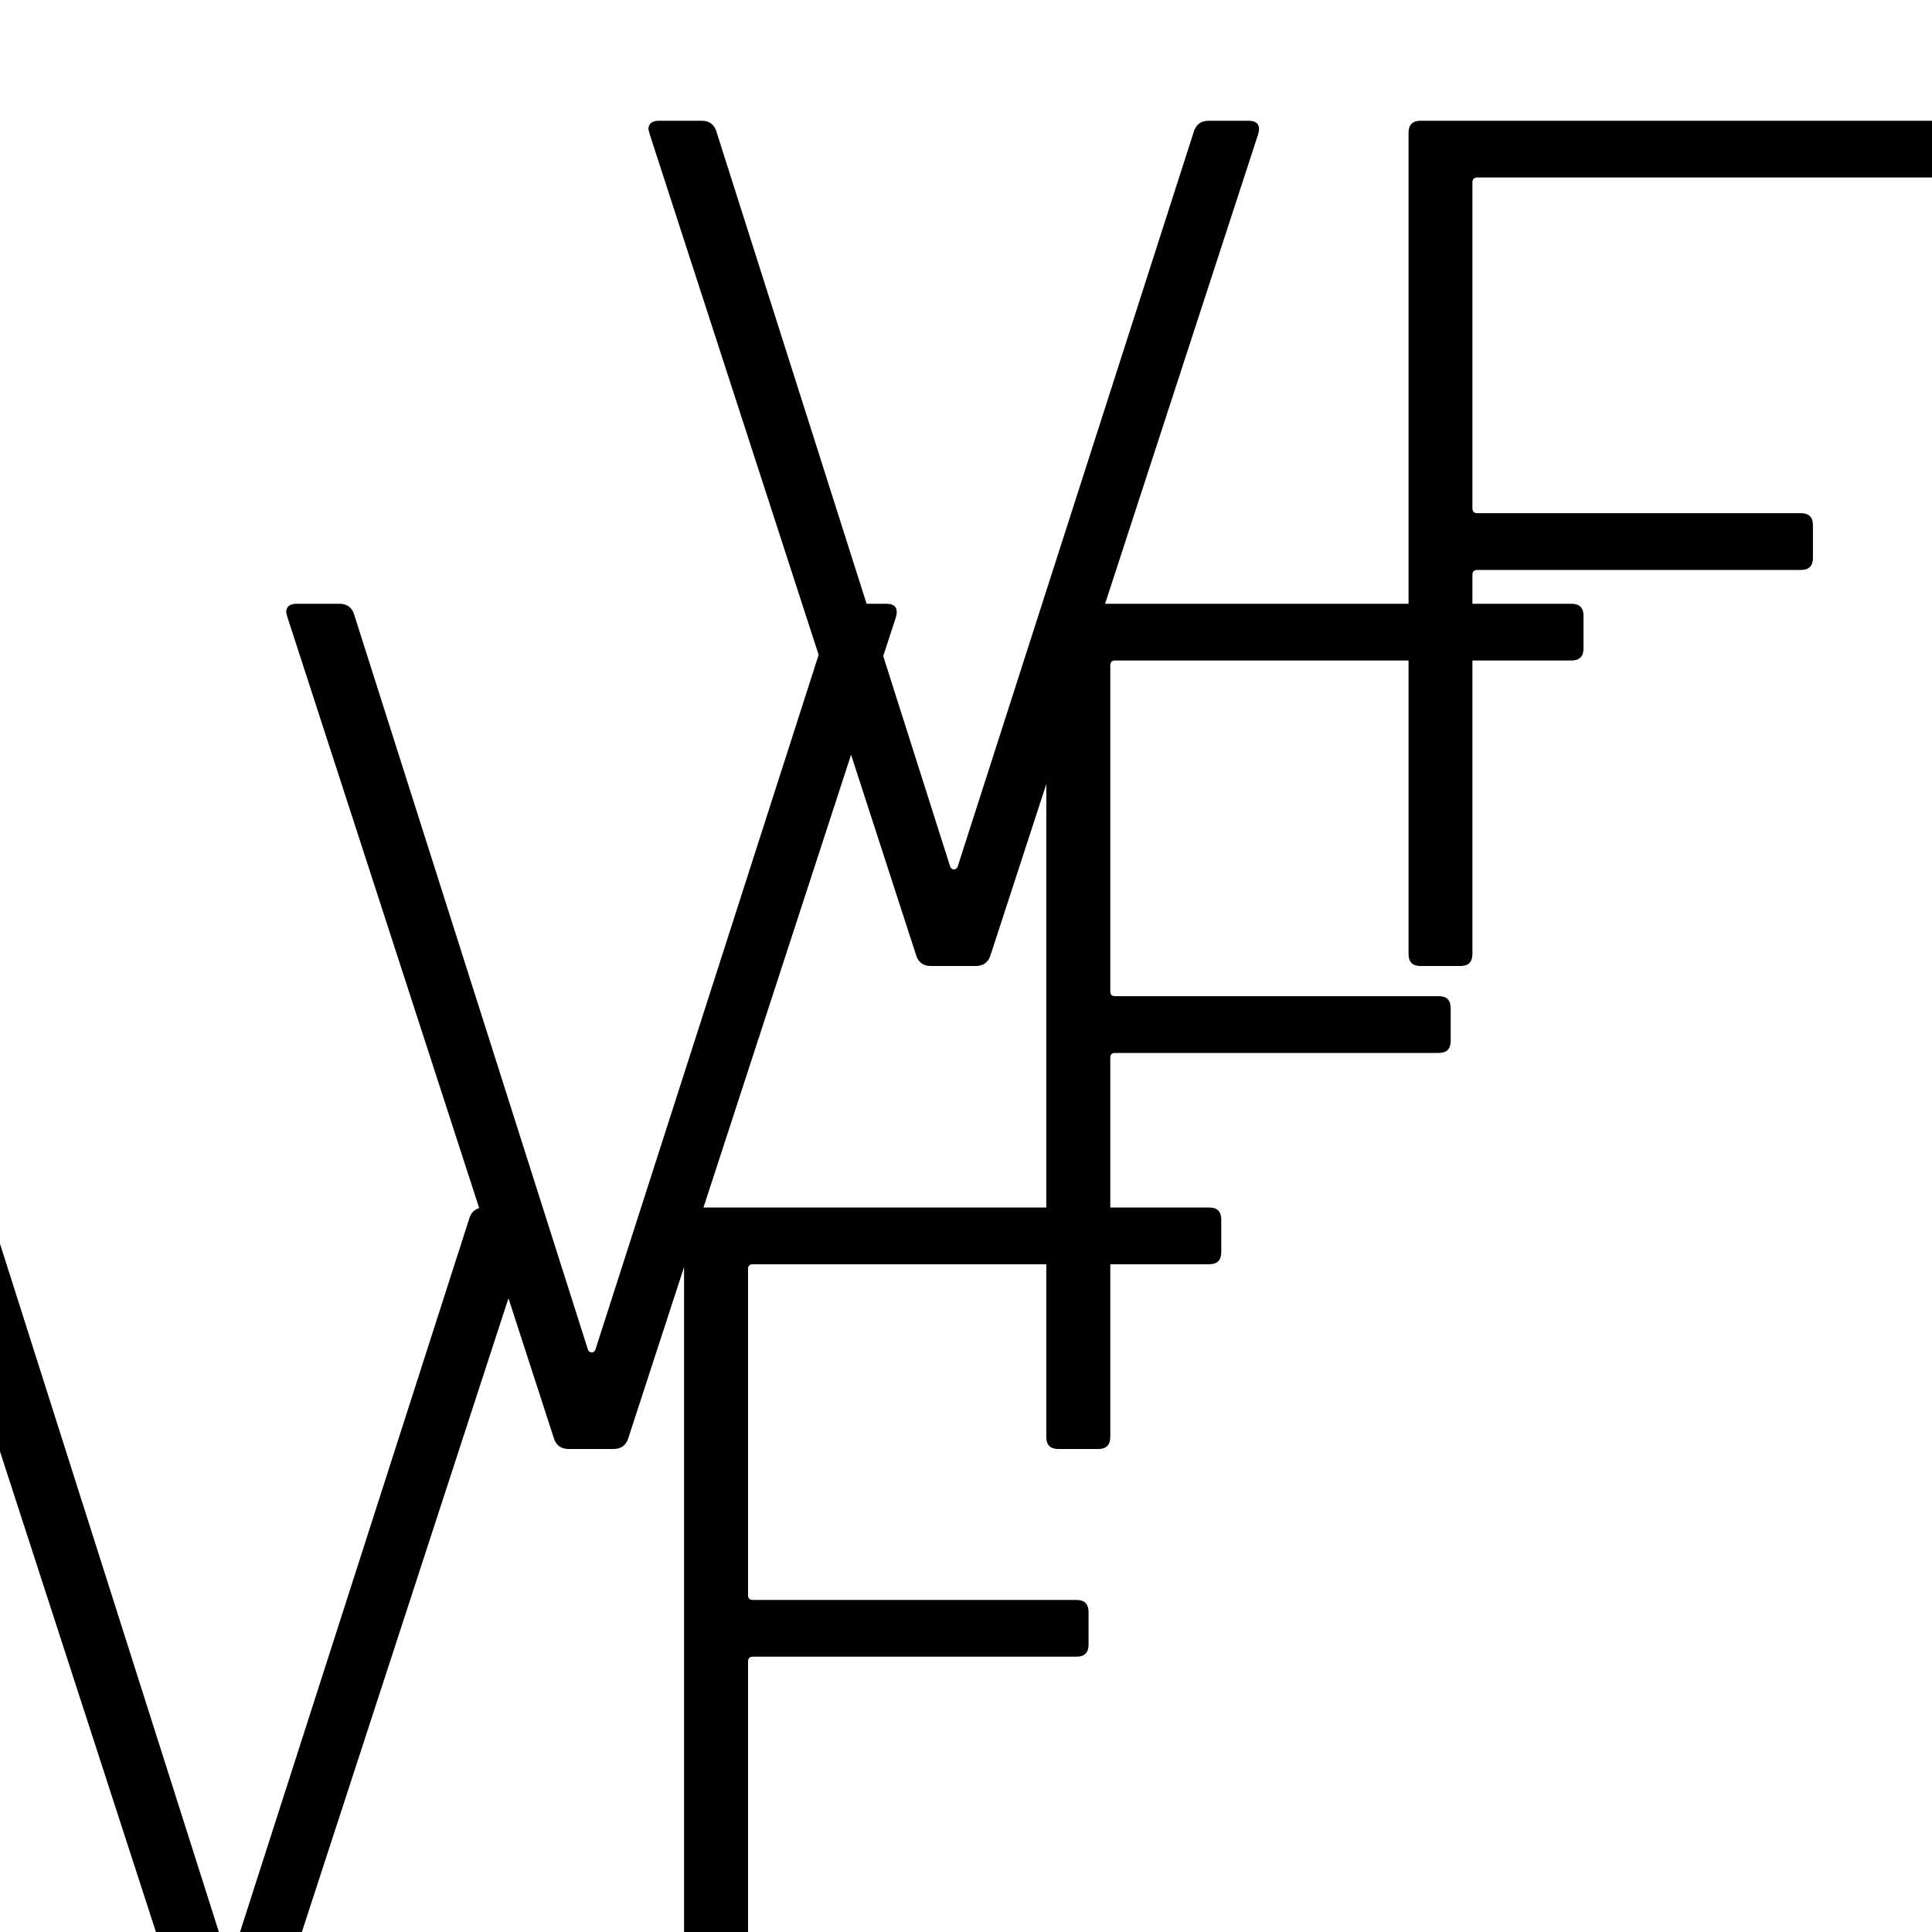 <svg width="16" height="16" viewBox="0 0 16 16" fill="none" xmlns="http://www.w3.org/2000/svg">
<g clip-path="url(#clip0_14_6)">
<path d="M4.71 12C4.65 12 4.61 11.973 4.59 11.92L2.38 5.11L2.37 5.07C2.37 5.023 2.4 5 2.46 5H2.81C2.87 5 2.91 5.027 2.93 5.08L4.87 11.18C4.877 11.193 4.887 11.2 4.9 11.2C4.913 11.2 4.923 11.193 4.93 11.18L6.89 5.08C6.91 5.027 6.95 5 7.01 5H7.34C7.413 5 7.44 5.037 7.42 5.11L5.2 11.92C5.18 11.973 5.14 12 5.08 12H4.71ZM13.114 5.37C13.114 5.437 13.081 5.47 13.014 5.47H9.235C9.208 5.47 9.195 5.483 9.195 5.51V8.21C9.195 8.237 9.208 8.25 9.235 8.25H11.915C11.981 8.25 12.014 8.283 12.014 8.35V8.62C12.014 8.687 11.981 8.72 11.915 8.72H9.235C9.208 8.72 9.195 8.733 9.195 8.76V11.9C9.195 11.967 9.161 12 9.095 12H8.765C8.698 12 8.665 11.967 8.665 11.9V5.1C8.665 5.033 8.698 5 8.765 5H13.014C13.081 5 13.114 5.033 13.114 5.1V5.37Z" fill="black"/>
<path d="M7.71 8C7.65 8 7.61 7.973 7.59 7.92L5.38 1.11L5.37 1.07C5.37 1.023 5.4 1 5.46 1H5.81C5.87 1 5.91 1.027 5.93 1.08L7.87 7.18C7.877 7.193 7.887 7.2 7.9 7.2C7.913 7.2 7.923 7.193 7.93 7.18L9.89 1.08C9.91 1.027 9.95 1 10.01 1H10.34C10.413 1 10.44 1.037 10.42 1.11L8.2 7.92C8.18 7.973 8.14 8 8.08 8H7.71ZM16.114 1.37C16.114 1.437 16.081 1.47 16.015 1.47H12.235C12.208 1.47 12.194 1.483 12.194 1.51V4.21C12.194 4.237 12.208 4.25 12.235 4.25H14.915C14.981 4.25 15.014 4.283 15.014 4.35V4.62C15.014 4.687 14.981 4.72 14.915 4.72H12.235C12.208 4.72 12.194 4.733 12.194 4.76V7.9C12.194 7.967 12.161 8 12.095 8H11.764C11.698 8 11.665 7.967 11.665 7.9V1.1C11.665 1.033 11.698 1 11.764 1H16.015C16.081 1 16.114 1.033 16.114 1.1V1.37Z" fill="black"/>
<path d="M1.71 17C1.65 17 1.61 16.973 1.59 16.92L-0.62 10.11L-0.63 10.07C-0.63 10.023 -0.6 10 -0.54 10H-0.19C-0.13 10 -0.09 10.027 -0.07 10.08L1.87 16.18C1.877 16.193 1.887 16.2 1.9 16.2C1.913 16.2 1.923 16.193 1.93 16.18L3.89 10.08C3.91 10.027 3.95 10 4.01 10H4.34C4.413 10 4.44 10.037 4.42 10.11L2.2 16.92C2.18 16.973 2.14 17 2.08 17H1.71ZM10.114 10.37C10.114 10.437 10.081 10.47 10.014 10.47H6.235C6.208 10.47 6.195 10.483 6.195 10.51V13.21C6.195 13.237 6.208 13.25 6.235 13.25H8.915C8.981 13.25 9.015 13.283 9.015 13.35V13.62C9.015 13.687 8.981 13.72 8.915 13.72H6.235C6.208 13.72 6.195 13.733 6.195 13.76V16.9C6.195 16.967 6.161 17 6.095 17H5.765C5.698 17 5.665 16.967 5.665 16.9V10.1C5.665 10.033 5.698 10 5.765 10H10.014C10.081 10 10.114 10.033 10.114 10.1V10.37Z" fill="black"/>
</g>
<defs>
<clipPath id="clip0_14_6">
<rect width="16" height="16" fill="white"/>
</clipPath>
</defs>
</svg>
